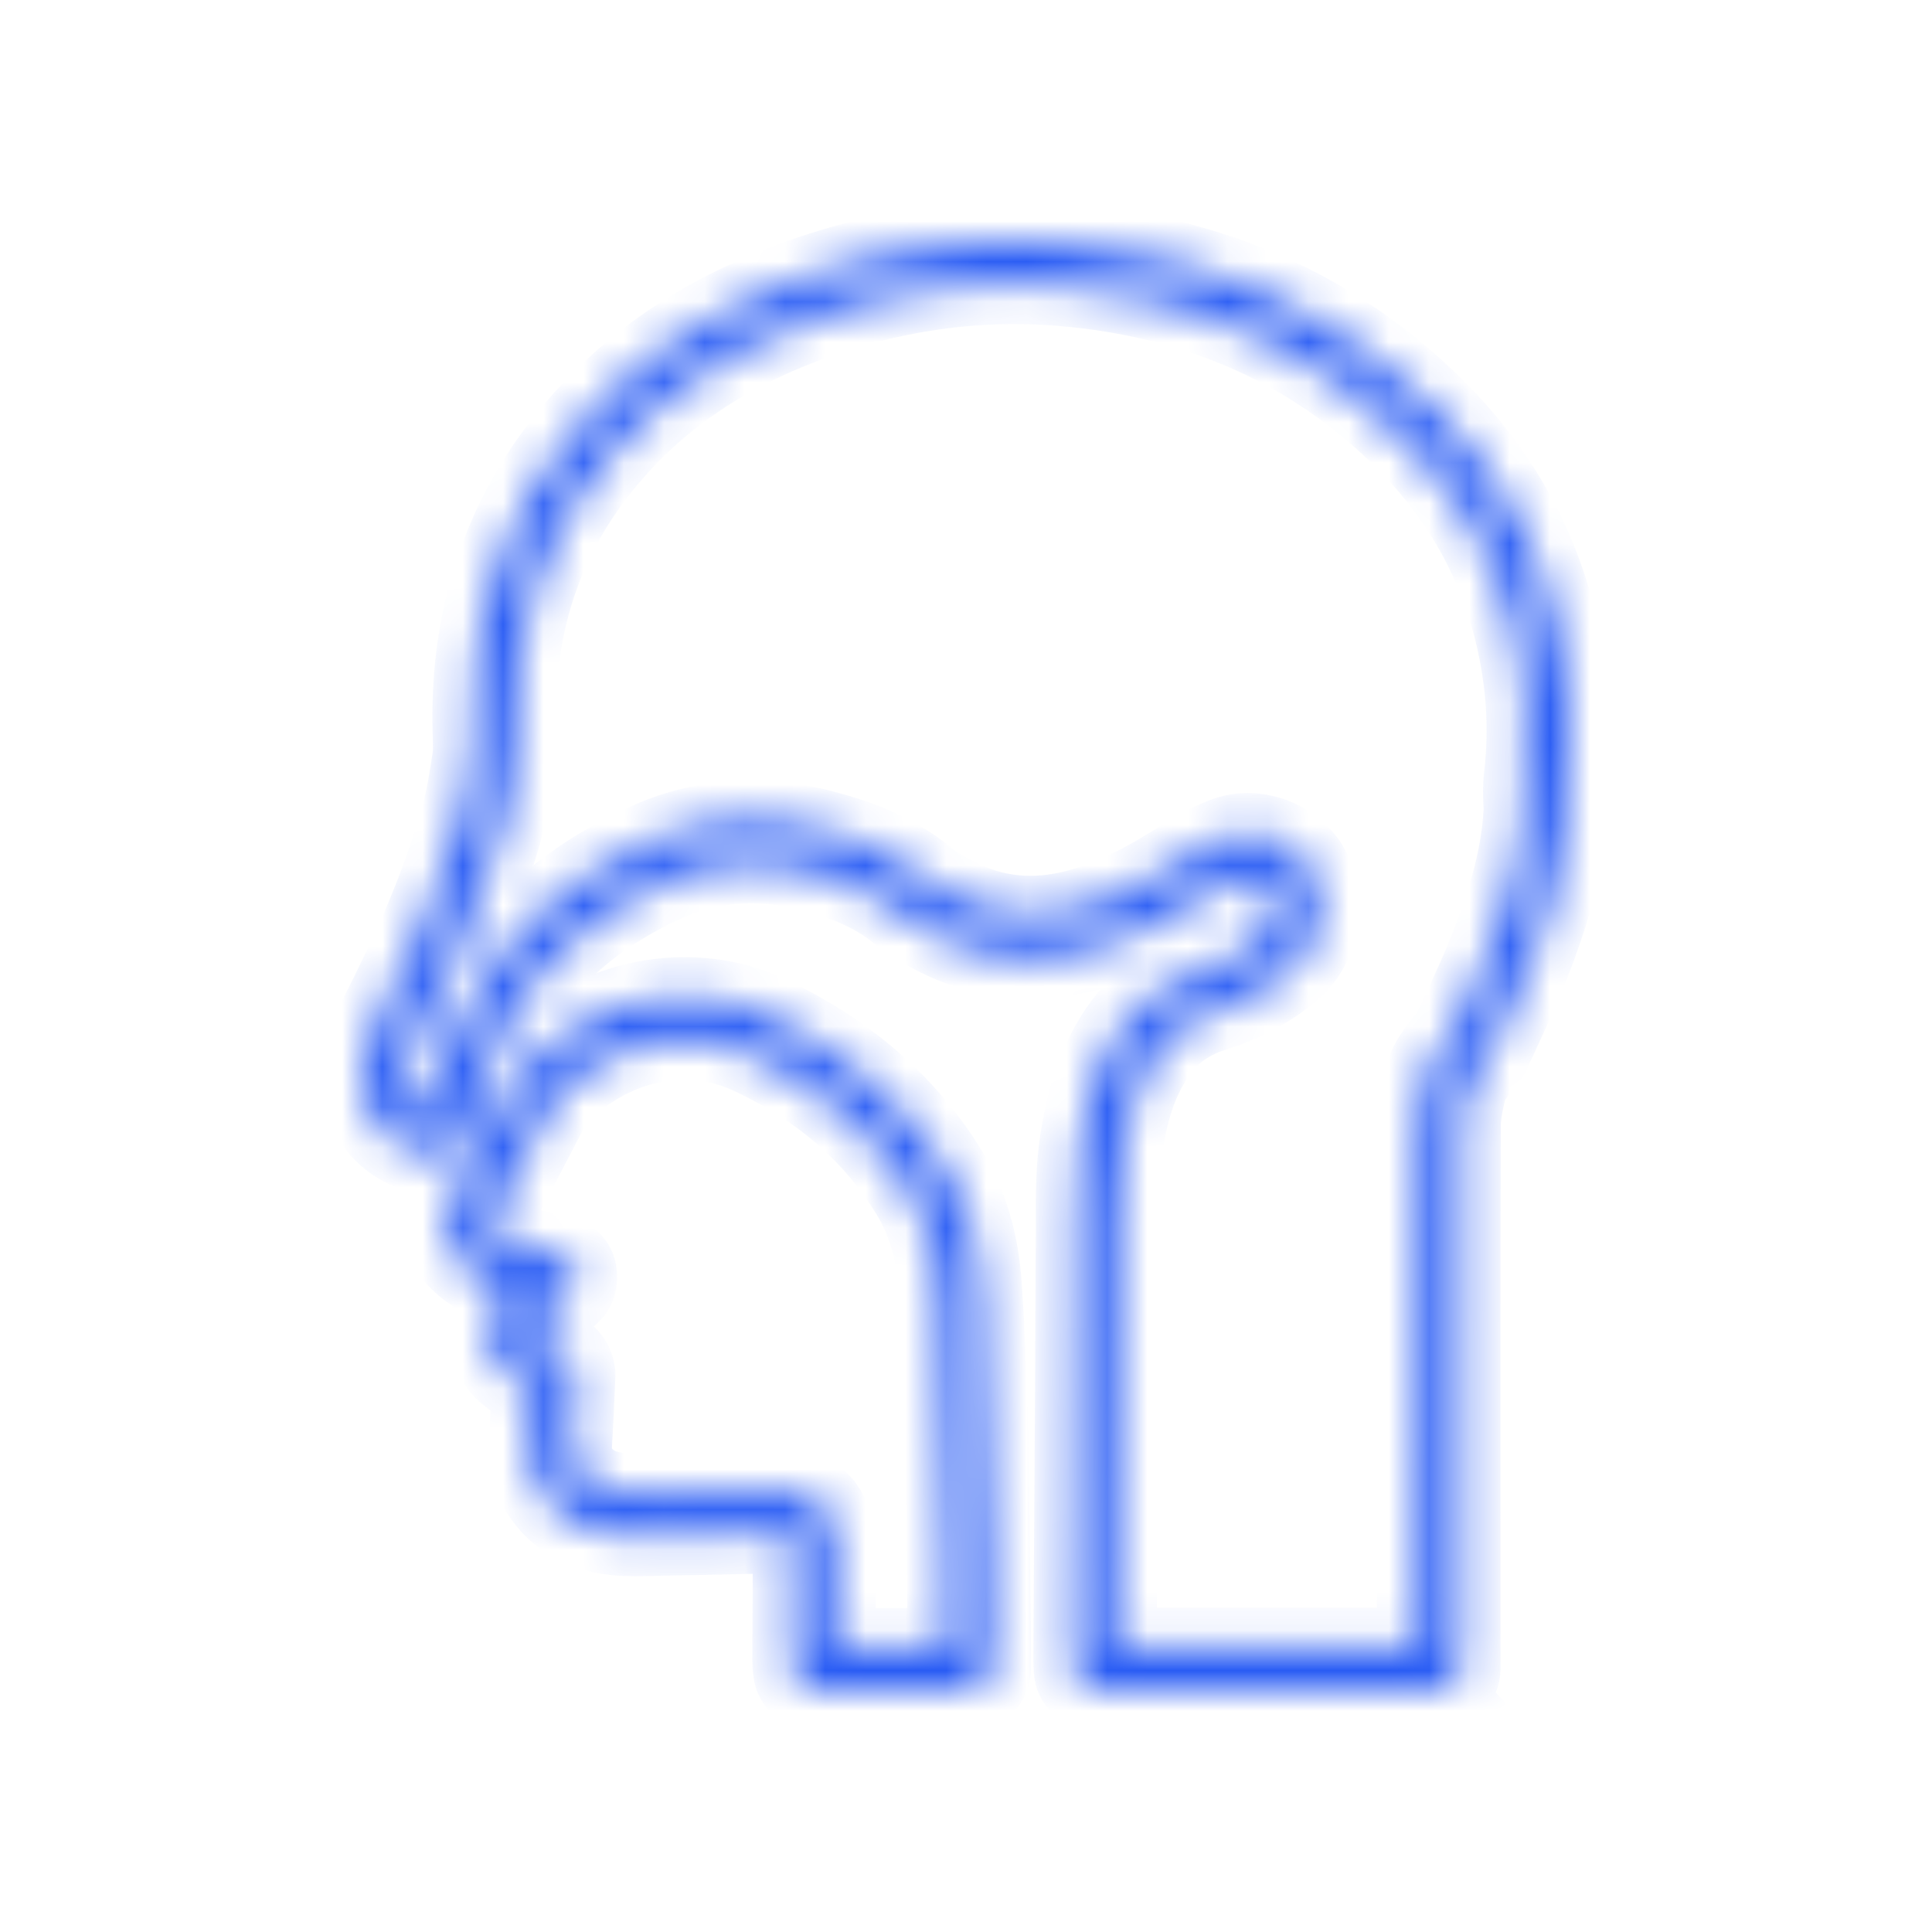 <svg width="48" height="48" viewBox="0 0 48 48" fill="none" xmlns="http://www.w3.org/2000/svg">
<mask id="path-1-inside-1_1_510" fill="white">
<path d="M24.079 42H20.239C19.963 42 19.736 41.793 19.711 41.52L19.704 41.467C19.697 41.401 19.69 41.331 19.69 41.264L19.694 40.42C19.697 39.901 19.701 39.383 19.701 38.864C19.701 38.668 19.697 38.455 19.669 38.262C19.655 38.17 19.641 38.121 19.63 38.097C19.602 38.09 19.549 38.086 19.449 38.086L18.253 38.111C17.662 38.125 17.071 38.136 16.48 38.146L16.242 38.153C15.938 38.16 15.619 38.17 15.297 38.139C14.423 38.055 13.754 37.635 13.357 36.916C13.191 36.611 13.12 36.268 13.142 35.872C13.17 35.392 13.195 34.912 13.216 34.432C13.12 34.401 13.018 34.362 12.915 34.31C12.519 34.11 12.246 33.767 12.165 33.367C12.083 32.975 12.197 32.565 12.473 32.239C12.547 32.151 12.625 32.074 12.706 32.001C12.43 31.92 12.179 31.819 11.945 31.696C11.758 31.598 11.581 31.468 11.432 31.325C11.028 30.936 10.947 30.421 11.213 29.909L11.591 29.18C11.977 28.434 12.363 27.688 12.756 26.945C12.872 26.724 13.021 26.528 13.184 26.378C14.366 25.284 15.704 24.748 17.145 24.783C17.825 24.801 18.469 24.948 19.056 25.221C21.01 26.132 22.522 27.443 23.549 29.124C24.037 29.927 24.313 30.848 24.387 31.945C24.543 34.204 24.564 36.496 24.589 38.713C24.596 39.326 24.603 39.94 24.61 40.553C24.614 40.763 24.614 40.973 24.61 41.187V41.478C24.61 41.765 24.373 42 24.079 42L24.079 42ZM20.752 40.949H23.552C23.552 40.819 23.552 40.693 23.549 40.563C23.538 39.95 23.534 39.334 23.527 38.721C23.506 36.52 23.481 34.243 23.329 32.015C23.265 31.09 23.039 30.319 22.639 29.664C21.711 28.144 20.391 27.001 18.603 26.171C18.147 25.961 17.648 25.845 17.117 25.831C15.945 25.807 14.89 26.231 13.906 27.142C13.828 27.212 13.754 27.313 13.694 27.425C13.301 28.168 12.919 28.911 12.533 29.654L12.158 30.386C12.101 30.494 12.112 30.505 12.175 30.568C12.253 30.645 12.349 30.712 12.448 30.764C12.767 30.933 13.138 31.044 13.62 31.118C13.701 31.132 13.783 31.153 13.86 31.174L13.931 31.192C14.15 31.248 14.31 31.433 14.328 31.654L14.331 31.71C14.345 31.878 14.278 32.043 14.15 32.155L13.913 32.358C13.839 32.425 13.758 32.488 13.68 32.551C13.531 32.674 13.39 32.786 13.283 32.908C13.234 32.964 13.181 33.052 13.202 33.15C13.219 33.234 13.287 33.311 13.393 33.367C13.46 33.402 13.535 33.427 13.609 33.451C13.697 33.483 13.786 33.515 13.874 33.553C14.09 33.648 14.299 33.897 14.289 34.184C14.267 34.765 14.236 35.347 14.204 35.928C14.193 36.128 14.221 36.282 14.292 36.412C14.515 36.822 14.88 37.042 15.4 37.092C15.658 37.116 15.931 37.109 16.214 37.102L16.459 37.095C17.049 37.084 17.637 37.071 18.228 37.06L19.425 37.036C20.182 37.022 20.604 37.361 20.713 38.108C20.752 38.367 20.759 38.623 20.759 38.861C20.759 39.383 20.756 39.901 20.752 40.424L20.752 40.949ZM35.746 41.993H27.215C26.932 41.993 26.698 41.776 26.684 41.495L26.681 41.432C26.677 41.369 26.673 41.306 26.673 41.243L26.691 38.297C26.709 35.767 26.723 33.234 26.734 30.704V30.35C26.734 29.702 26.73 29.033 26.833 28.36C26.964 27.509 27.208 26.405 27.941 25.431C28.405 24.818 29.031 24.38 29.803 24.131C30.436 23.928 30.953 23.655 31.381 23.294C31.707 23.021 31.81 22.467 31.601 22.086C31.466 21.837 31.091 21.69 30.829 21.784C30.596 21.868 30.341 21.994 30.058 22.176C29.25 22.691 28.362 23.213 27.318 23.536C25.955 23.956 24.663 23.89 23.477 23.34C23.169 23.196 22.716 22.972 22.327 22.649C21.64 22.082 20.822 21.816 20.111 21.633C18.819 21.297 17.576 21.406 16.415 21.952C14.624 22.8 13.371 23.949 12.578 25.463C12.132 26.321 11.853 27.246 11.619 28.115L11.566 28.304C11.506 28.518 11.315 28.672 11.091 28.686C10.454 28.732 9.867 28.5 9.47 28.056C9.067 27.6 8.911 26.97 9.049 26.328C9.131 25.939 9.265 25.558 9.435 25.225C10.157 23.806 10.961 22.103 11.467 20.253C11.591 19.798 11.668 19.314 11.736 18.855C11.764 18.677 11.757 18.477 11.75 18.263L11.746 18.147C11.672 15.194 12.578 12.622 14.44 10.506C15.785 8.975 17.477 7.843 19.605 7.038C21.856 6.193 24.164 5.86 26.468 6.053C30.181 6.362 33.304 7.777 35.749 10.261C37.562 12.104 38.634 14.346 38.931 16.925C39.027 17.755 39.023 18.613 38.917 19.479C38.903 19.584 38.91 19.706 38.917 19.84C38.924 19.976 38.928 20.113 38.921 20.25C38.846 21.588 38.422 22.842 38.064 23.785C37.809 24.457 37.501 25.112 37.208 25.75L37.023 26.146C36.946 26.311 36.839 26.43 36.751 26.528C36.719 26.563 36.684 26.601 36.655 26.64L36.595 26.728C36.538 26.805 36.464 26.913 36.453 26.962C36.372 27.299 36.287 27.645 36.287 27.968C36.276 31.44 36.28 34.915 36.28 38.387V41.464C36.276 41.758 36.036 41.992 35.745 41.992L35.746 41.993ZM27.735 40.942H35.212V38.391C35.212 34.916 35.212 31.444 35.219 27.968C35.219 27.523 35.321 27.096 35.413 26.721C35.473 26.479 35.608 26.286 35.714 26.132L35.767 26.058C35.82 25.978 35.887 25.904 35.955 25.831C35.99 25.792 36.043 25.733 36.054 25.712L36.238 25.312C36.525 24.696 36.826 24.055 37.066 23.421C37.42 22.492 37.788 21.385 37.856 20.197C37.863 20.096 37.856 19.997 37.852 19.896C37.845 19.735 37.838 19.552 37.859 19.36C37.955 18.578 37.958 17.8 37.873 17.051C37.604 14.707 36.634 12.671 34.988 11C32.727 8.698 29.831 7.388 26.379 7.101C24.235 6.922 22.086 7.234 19.99 8.022C18.026 8.761 16.475 9.802 15.247 11.196C13.541 13.134 12.744 15.401 12.812 18.123L12.815 18.232C12.822 18.48 12.829 18.739 12.79 19.009C12.716 19.496 12.635 20.015 12.497 20.526C11.966 22.468 11.134 24.23 10.387 25.698C10.26 25.95 10.157 26.244 10.093 26.546C10.026 26.864 10.09 27.159 10.274 27.366C10.376 27.481 10.507 27.562 10.663 27.607C10.9 26.752 11.187 25.848 11.64 24.983C12.539 23.256 13.955 21.953 15.962 21.003C17.353 20.344 18.843 20.215 20.383 20.614C21.159 20.814 22.153 21.136 23.01 21.84C23.233 22.026 23.526 22.198 23.93 22.387C24.882 22.828 25.888 22.877 27.003 22.534C27.923 22.25 28.737 21.77 29.48 21.294C29.834 21.066 30.156 20.905 30.471 20.793C31.229 20.526 32.153 20.884 32.539 21.588C32.981 22.404 32.776 23.505 32.068 24.097C31.53 24.549 30.896 24.888 30.128 25.134C29.562 25.316 29.123 25.617 28.79 26.062C28.326 26.679 28.047 27.435 27.881 28.522C27.788 29.117 27.792 29.716 27.792 30.35V30.715C27.785 33.248 27.767 35.777 27.75 38.31L27.735 40.942Z"/>
</mask>
<path d="M24.079 42H20.239C19.963 42 19.736 41.793 19.711 41.52L19.704 41.467C19.697 41.401 19.69 41.331 19.69 41.264L19.694 40.42C19.697 39.901 19.701 39.383 19.701 38.864C19.701 38.668 19.697 38.455 19.669 38.262C19.655 38.17 19.641 38.121 19.63 38.097C19.602 38.09 19.549 38.086 19.449 38.086L18.253 38.111C17.662 38.125 17.071 38.136 16.48 38.146L16.242 38.153C15.938 38.16 15.619 38.17 15.297 38.139C14.423 38.055 13.754 37.635 13.357 36.916C13.191 36.611 13.12 36.268 13.142 35.872C13.17 35.392 13.195 34.912 13.216 34.432C13.12 34.401 13.018 34.362 12.915 34.31C12.519 34.11 12.246 33.767 12.165 33.367C12.083 32.975 12.197 32.565 12.473 32.239C12.547 32.151 12.625 32.074 12.706 32.001C12.43 31.92 12.179 31.819 11.945 31.696C11.758 31.598 11.581 31.468 11.432 31.325C11.028 30.936 10.947 30.421 11.213 29.909L11.591 29.18C11.977 28.434 12.363 27.688 12.756 26.945C12.872 26.724 13.021 26.528 13.184 26.378C14.366 25.284 15.704 24.748 17.145 24.783C17.825 24.801 18.469 24.948 19.056 25.221C21.01 26.132 22.522 27.443 23.549 29.124C24.037 29.927 24.313 30.848 24.387 31.945C24.543 34.204 24.564 36.496 24.589 38.713C24.596 39.326 24.603 39.94 24.61 40.553C24.614 40.763 24.614 40.973 24.61 41.187V41.478C24.61 41.765 24.373 42 24.079 42L24.079 42ZM20.752 40.949H23.552C23.552 40.819 23.552 40.693 23.549 40.563C23.538 39.95 23.534 39.334 23.527 38.721C23.506 36.52 23.481 34.243 23.329 32.015C23.265 31.09 23.039 30.319 22.639 29.664C21.711 28.144 20.391 27.001 18.603 26.171C18.147 25.961 17.648 25.845 17.117 25.831C15.945 25.807 14.89 26.231 13.906 27.142C13.828 27.212 13.754 27.313 13.694 27.425C13.301 28.168 12.919 28.911 12.533 29.654L12.158 30.386C12.101 30.494 12.112 30.505 12.175 30.568C12.253 30.645 12.349 30.712 12.448 30.764C12.767 30.933 13.138 31.044 13.62 31.118C13.701 31.132 13.783 31.153 13.86 31.174L13.931 31.192C14.15 31.248 14.31 31.433 14.328 31.654L14.331 31.71C14.345 31.878 14.278 32.043 14.15 32.155L13.913 32.358C13.839 32.425 13.758 32.488 13.68 32.551C13.531 32.674 13.39 32.786 13.283 32.908C13.234 32.964 13.181 33.052 13.202 33.15C13.219 33.234 13.287 33.311 13.393 33.367C13.46 33.402 13.535 33.427 13.609 33.451C13.697 33.483 13.786 33.515 13.874 33.553C14.09 33.648 14.299 33.897 14.289 34.184C14.267 34.765 14.236 35.347 14.204 35.928C14.193 36.128 14.221 36.282 14.292 36.412C14.515 36.822 14.88 37.042 15.4 37.092C15.658 37.116 15.931 37.109 16.214 37.102L16.459 37.095C17.049 37.084 17.637 37.071 18.228 37.06L19.425 37.036C20.182 37.022 20.604 37.361 20.713 38.108C20.752 38.367 20.759 38.623 20.759 38.861C20.759 39.383 20.756 39.901 20.752 40.424L20.752 40.949ZM35.746 41.993H27.215C26.932 41.993 26.698 41.776 26.684 41.495L26.681 41.432C26.677 41.369 26.673 41.306 26.673 41.243L26.691 38.297C26.709 35.767 26.723 33.234 26.734 30.704V30.35C26.734 29.702 26.73 29.033 26.833 28.36C26.964 27.509 27.208 26.405 27.941 25.431C28.405 24.818 29.031 24.38 29.803 24.131C30.436 23.928 30.953 23.655 31.381 23.294C31.707 23.021 31.81 22.467 31.601 22.086C31.466 21.837 31.091 21.69 30.829 21.784C30.596 21.868 30.341 21.994 30.058 22.176C29.25 22.691 28.362 23.213 27.318 23.536C25.955 23.956 24.663 23.89 23.477 23.34C23.169 23.196 22.716 22.972 22.327 22.649C21.64 22.082 20.822 21.816 20.111 21.633C18.819 21.297 17.576 21.406 16.415 21.952C14.624 22.8 13.371 23.949 12.578 25.463C12.132 26.321 11.853 27.246 11.619 28.115L11.566 28.304C11.506 28.518 11.315 28.672 11.091 28.686C10.454 28.732 9.867 28.5 9.47 28.056C9.067 27.6 8.911 26.97 9.049 26.328C9.131 25.939 9.265 25.558 9.435 25.225C10.157 23.806 10.961 22.103 11.467 20.253C11.591 19.798 11.668 19.314 11.736 18.855C11.764 18.677 11.757 18.477 11.75 18.263L11.746 18.147C11.672 15.194 12.578 12.622 14.44 10.506C15.785 8.975 17.477 7.843 19.605 7.038C21.856 6.193 24.164 5.86 26.468 6.053C30.181 6.362 33.304 7.777 35.749 10.261C37.562 12.104 38.634 14.346 38.931 16.925C39.027 17.755 39.023 18.613 38.917 19.479C38.903 19.584 38.91 19.706 38.917 19.84C38.924 19.976 38.928 20.113 38.921 20.25C38.846 21.588 38.422 22.842 38.064 23.785C37.809 24.457 37.501 25.112 37.208 25.75L37.023 26.146C36.946 26.311 36.839 26.43 36.751 26.528C36.719 26.563 36.684 26.601 36.655 26.64L36.595 26.728C36.538 26.805 36.464 26.913 36.453 26.962C36.372 27.299 36.287 27.645 36.287 27.968C36.276 31.44 36.28 34.915 36.28 38.387V41.464C36.276 41.758 36.036 41.992 35.745 41.992L35.746 41.993ZM27.735 40.942H35.212V38.391C35.212 34.916 35.212 31.444 35.219 27.968C35.219 27.523 35.321 27.096 35.413 26.721C35.473 26.479 35.608 26.286 35.714 26.132L35.767 26.058C35.82 25.978 35.887 25.904 35.955 25.831C35.99 25.792 36.043 25.733 36.054 25.712L36.238 25.312C36.525 24.696 36.826 24.055 37.066 23.421C37.42 22.492 37.788 21.385 37.856 20.197C37.863 20.096 37.856 19.997 37.852 19.896C37.845 19.735 37.838 19.552 37.859 19.36C37.955 18.578 37.958 17.8 37.873 17.051C37.604 14.707 36.634 12.671 34.988 11C32.727 8.698 29.831 7.388 26.379 7.101C24.235 6.922 22.086 7.234 19.99 8.022C18.026 8.761 16.475 9.802 15.247 11.196C13.541 13.134 12.744 15.401 12.812 18.123L12.815 18.232C12.822 18.48 12.829 18.739 12.79 19.009C12.716 19.496 12.635 20.015 12.497 20.526C11.966 22.468 11.134 24.23 10.387 25.698C10.26 25.95 10.157 26.244 10.093 26.546C10.026 26.864 10.09 27.159 10.274 27.366C10.376 27.481 10.507 27.562 10.663 27.607C10.9 26.752 11.187 25.848 11.64 24.983C12.539 23.256 13.955 21.953 15.962 21.003C17.353 20.344 18.843 20.215 20.383 20.614C21.159 20.814 22.153 21.136 23.01 21.84C23.233 22.026 23.526 22.198 23.93 22.387C24.882 22.828 25.888 22.877 27.003 22.534C27.923 22.25 28.737 21.77 29.48 21.294C29.834 21.066 30.156 20.905 30.471 20.793C31.229 20.526 32.153 20.884 32.539 21.588C32.981 22.404 32.776 23.505 32.068 24.097C31.53 24.549 30.896 24.888 30.128 25.134C29.562 25.316 29.123 25.617 28.79 26.062C28.326 26.679 28.047 27.435 27.881 28.522C27.788 29.117 27.792 29.716 27.792 30.35V30.715C27.785 33.248 27.767 35.777 27.75 38.31L27.735 40.942Z" fill="#285BF4" stroke="#285BF4" stroke-width="2" mask="url(#path-1-inside-1_1_510)"/>
</svg>
